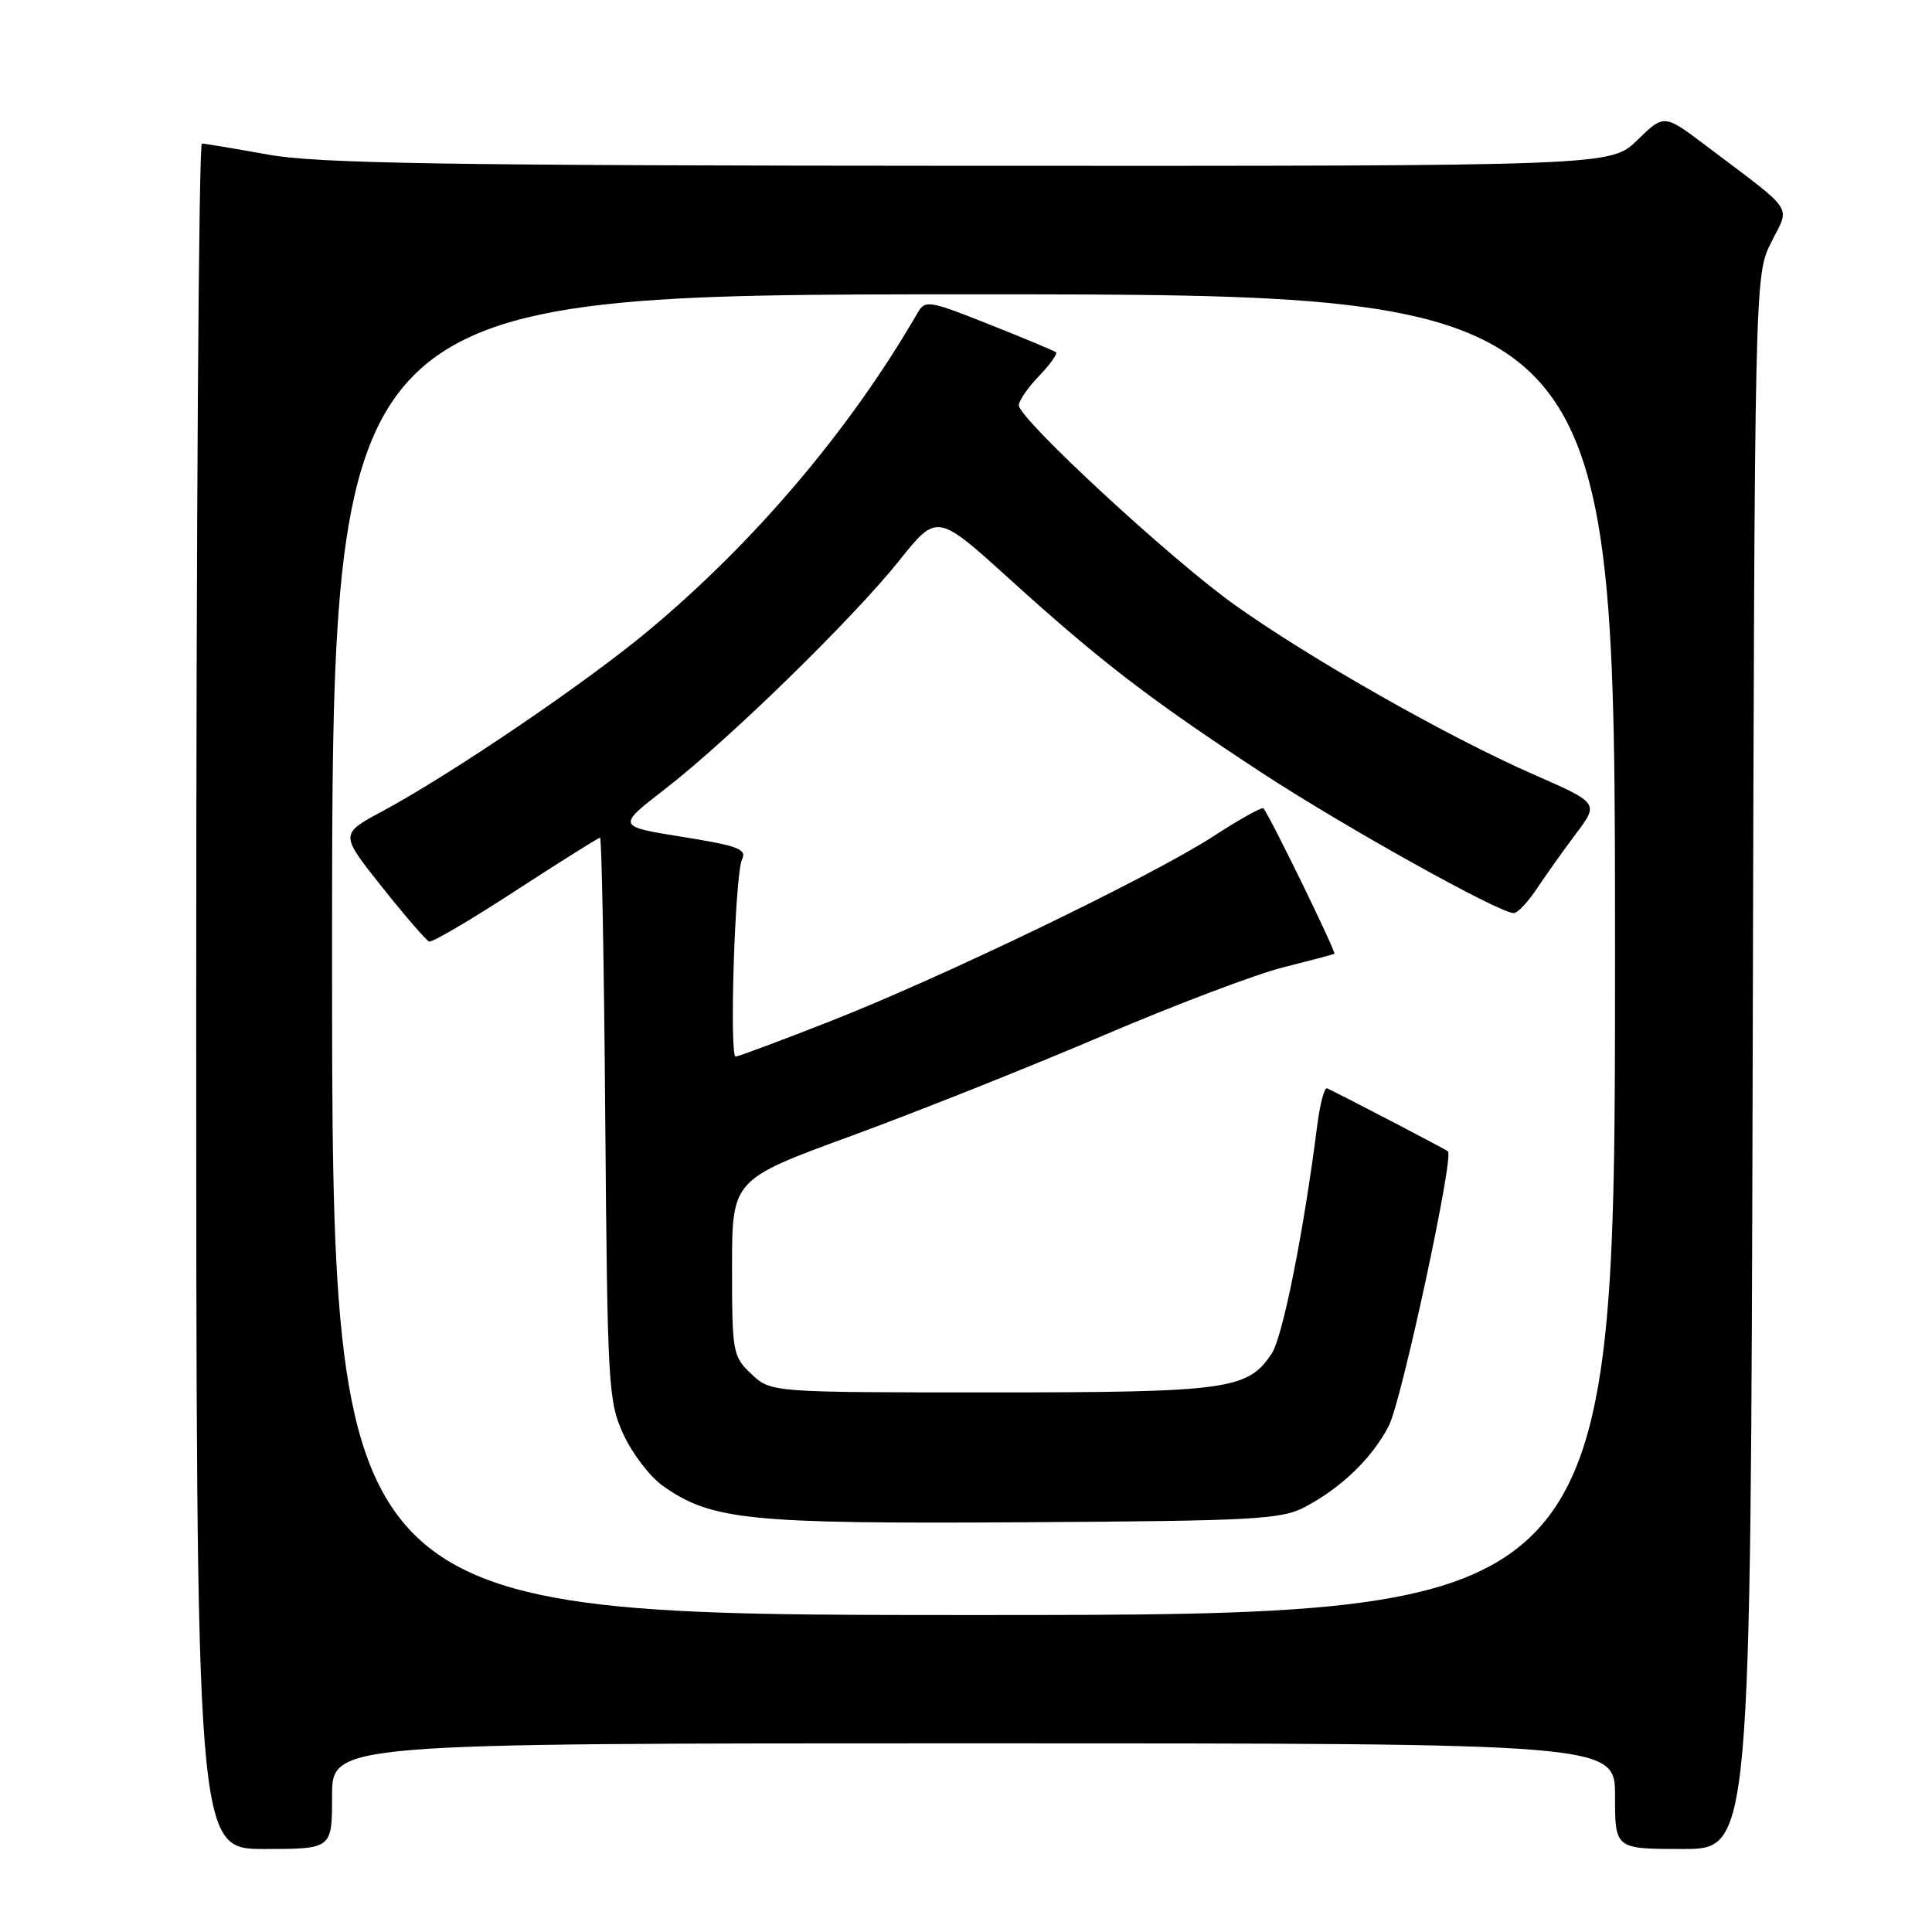 <?xml version="1.0" encoding="UTF-8" standalone="no"?>
<!DOCTYPE svg PUBLIC "-//W3C//DTD SVG 1.1//EN" "http://www.w3.org/Graphics/SVG/1.1/DTD/svg11.dtd" >
<svg xmlns="http://www.w3.org/2000/svg" xmlns:xlink="http://www.w3.org/1999/xlink" version="1.1" viewBox="0 0 256 256">
 <g >
 <path fill="currentColor"
d=" M 44.00 238.00 C 44.00 231.00 44.00 231.00 129.00 231.00 C 214.00 231.00 214.00 231.00 214.00 238.00 C 214.00 245.00 214.00 245.00 222.99 245.00 C 231.97 245.00 231.97 245.00 232.24 140.75 C 232.50 36.50 232.50 36.50 234.70 32.10 C 237.20 27.10 238.03 28.35 226.06 19.31 C 220.50 15.11 220.50 15.11 216.96 18.56 C 213.42 22.00 213.42 22.00 128.46 21.97 C 58.84 21.94 42.06 21.67 35.50 20.48 C 31.10 19.69 27.16 19.03 26.75 19.02 C 26.34 19.01 26.00 69.85 26.00 132.00 C 26.00 245.00 26.00 245.00 35.00 245.00 C 44.00 245.00 44.00 245.00 44.00 238.00 Z  M 44.00 126.50 C 44.00 39.00 44.00 39.00 129.00 39.00 C 214.00 39.00 214.00 39.00 214.00 126.50 C 214.00 214.00 214.00 214.00 129.00 214.00 C 44.00 214.00 44.00 214.00 44.00 126.50 Z  M 173.00 199.64 C 177.83 197.06 181.84 193.16 184.03 188.92 C 185.72 185.64 192.68 153.30 191.86 152.56 C 191.57 152.29 178.19 145.32 175.85 144.21 C 175.49 144.04 174.90 146.29 174.53 149.20 C 172.74 163.26 169.98 177.10 168.52 179.33 C 165.37 184.13 162.73 184.50 131.33 184.50 C 102.16 184.50 102.16 184.50 99.58 182.08 C 97.09 179.74 97.00 179.23 97.00 167.98 C 97.00 156.30 97.00 156.30 112.75 150.53 C 121.41 147.36 136.37 141.40 145.99 137.29 C 155.60 133.18 166.40 129.09 169.99 128.19 C 173.57 127.29 176.64 126.48 176.81 126.38 C 177.10 126.22 168.20 107.97 167.41 107.11 C 167.22 106.90 164.23 108.56 160.78 110.81 C 152.65 116.09 124.77 129.55 109.78 135.41 C 103.34 137.94 97.80 140.00 97.48 140.00 C 96.61 140.00 97.39 115.79 98.32 113.89 C 98.99 112.52 97.82 112.07 90.42 110.89 C 81.73 109.50 81.73 109.50 88.11 104.56 C 96.60 97.99 112.96 82.02 119.17 74.26 C 124.16 68.01 124.16 68.01 133.83 76.78 C 145.81 87.63 152.33 92.64 167.00 102.27 C 178.02 109.50 198.68 121.01 200.59 120.99 C 201.09 120.98 202.47 119.52 203.65 117.74 C 204.83 115.96 207.17 112.68 208.83 110.46 C 211.87 106.42 211.87 106.42 203.18 102.61 C 191.88 97.65 173.56 87.26 163.59 80.14 C 155.09 74.08 135.00 55.49 135.00 53.70 C 135.00 53.10 136.20 51.35 137.68 49.82 C 139.15 48.28 140.16 46.87 139.93 46.68 C 139.69 46.49 135.71 44.82 131.07 42.98 C 123.05 39.79 122.58 39.72 121.57 41.48 C 112.69 56.85 100.04 71.79 85.96 83.53 C 77.60 90.51 59.84 102.56 50.64 107.51 C 45.04 110.52 45.04 110.52 50.60 117.51 C 53.66 121.35 56.48 124.62 56.86 124.76 C 57.25 124.91 62.42 121.87 68.34 118.01 C 74.27 114.16 79.29 111.00 79.51 111.00 C 79.73 111.00 80.04 127.76 80.20 148.25 C 80.49 183.78 80.60 185.71 82.62 190.09 C 83.79 192.62 86.11 195.65 87.77 196.84 C 94.23 201.44 99.09 201.93 135.50 201.71 C 166.52 201.52 169.81 201.34 173.00 199.64 Z "/>
</g>
</svg>